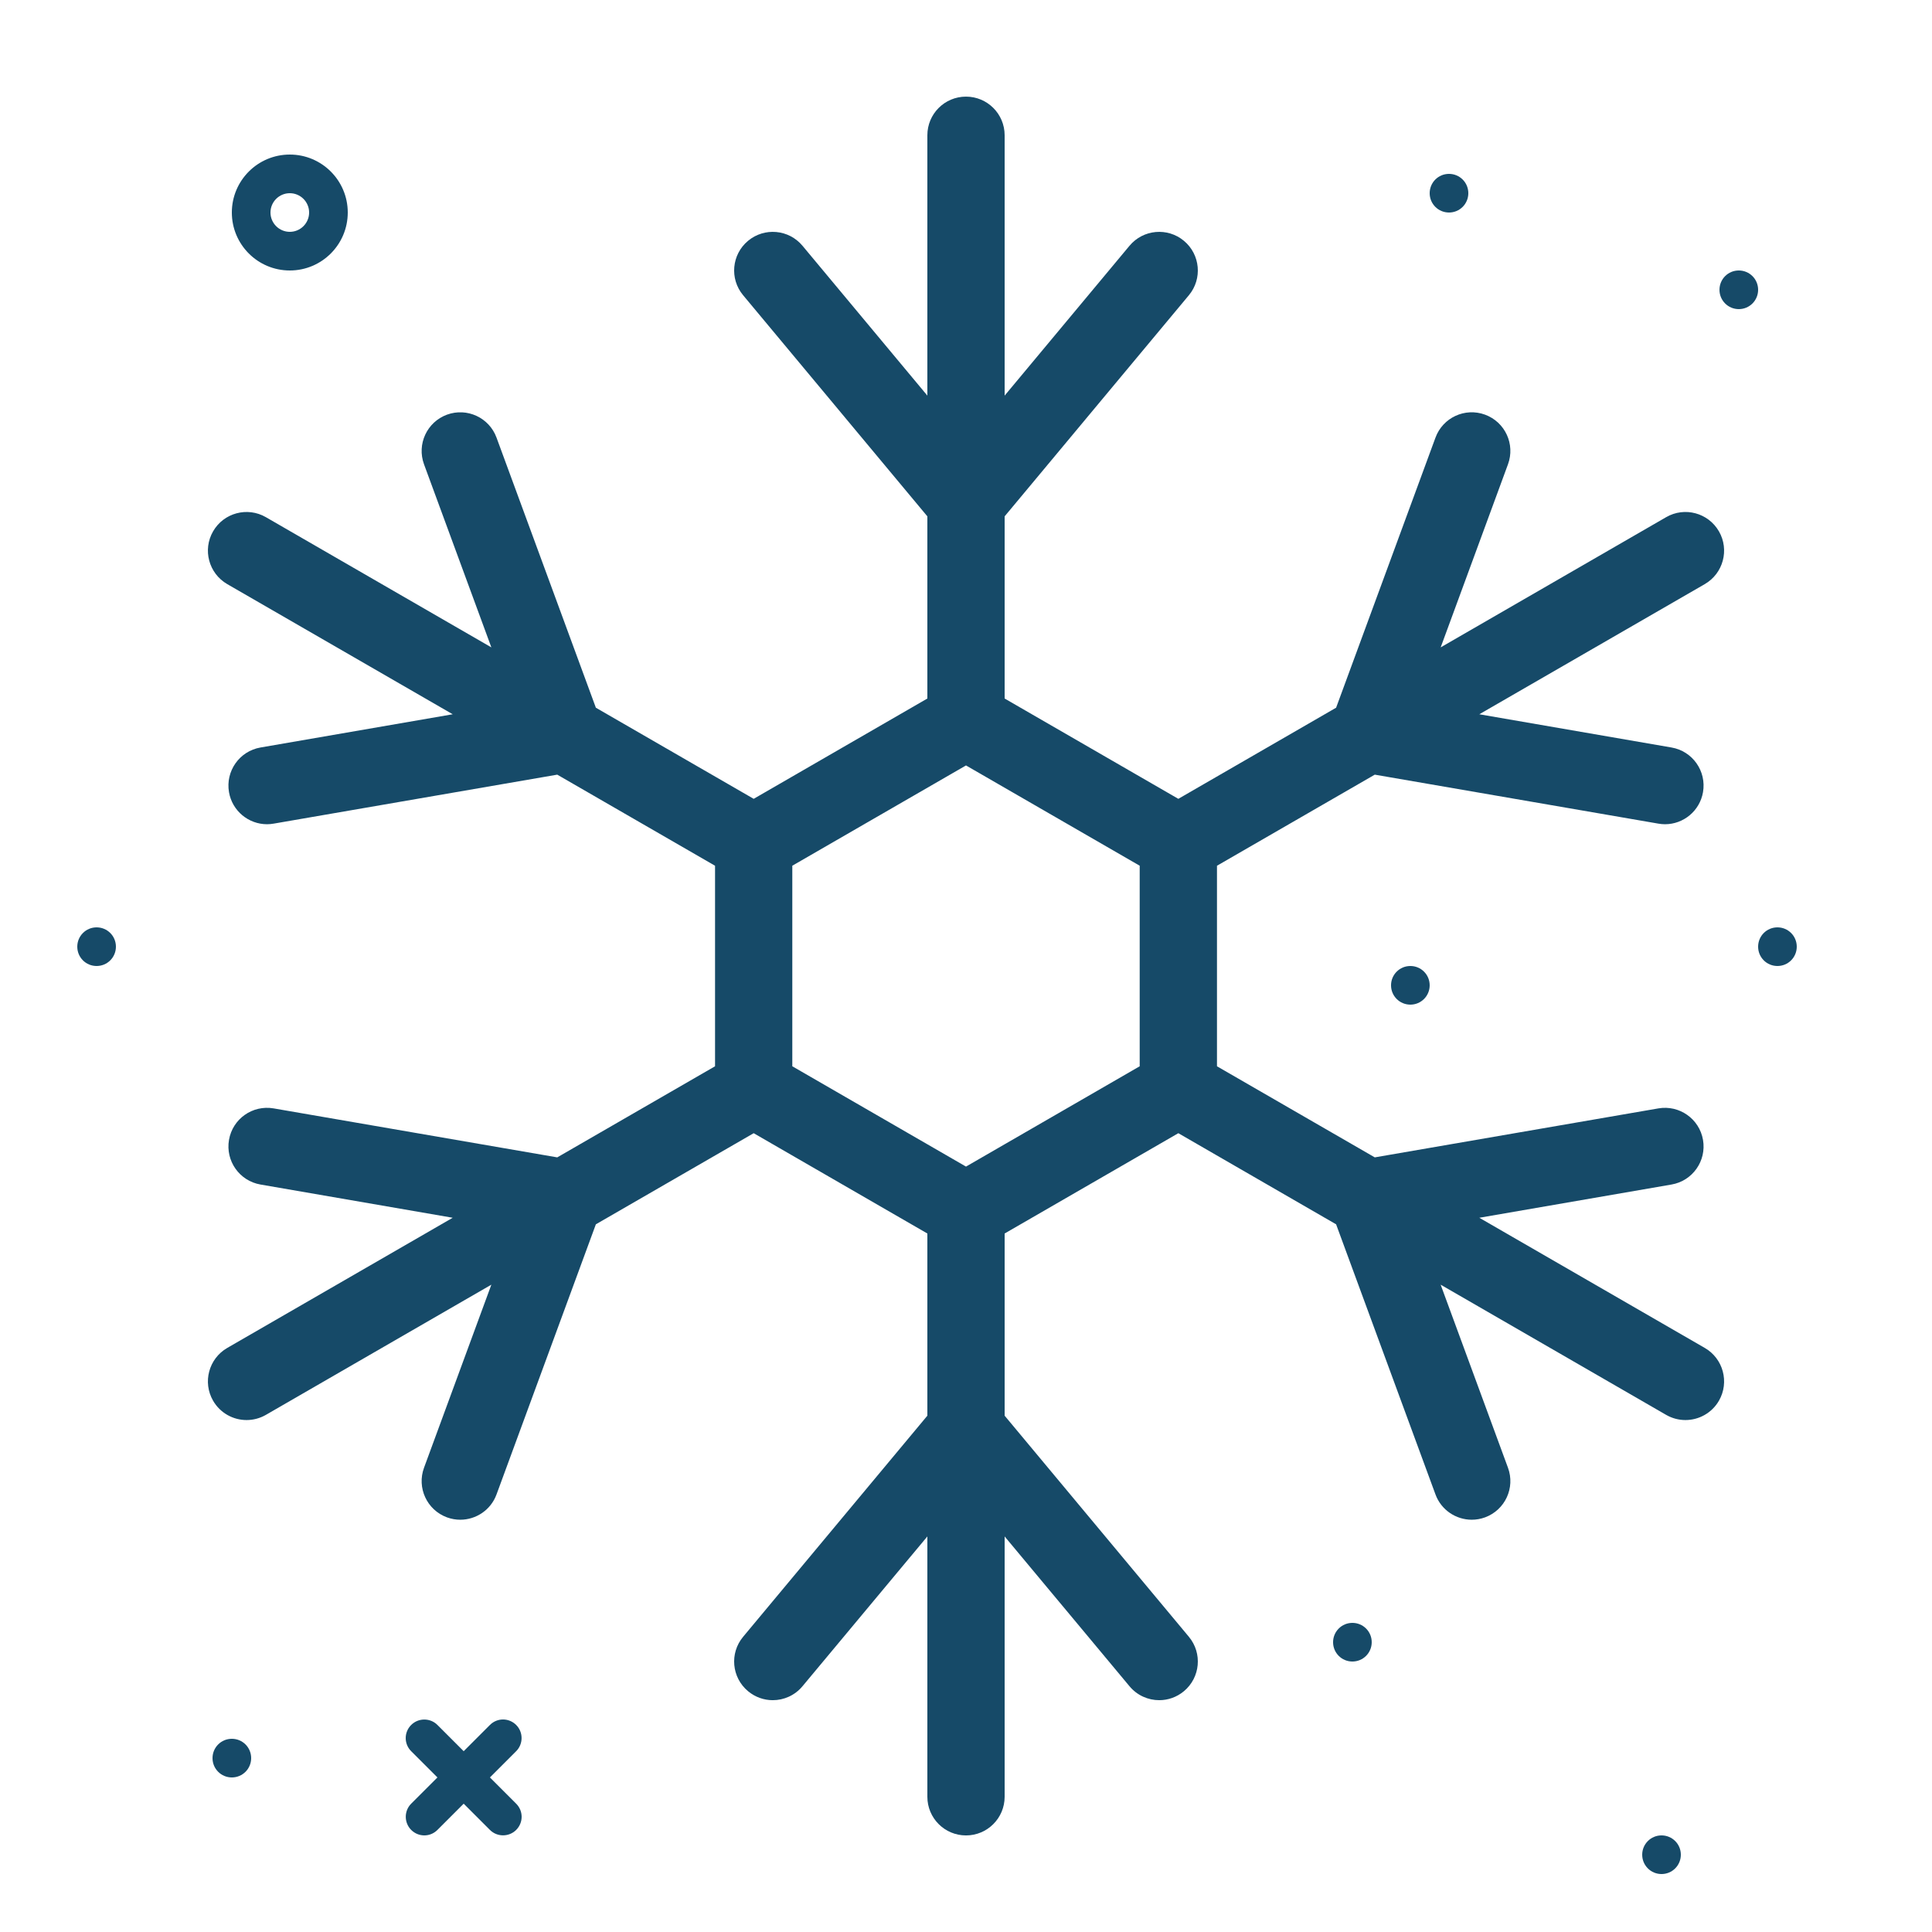 <svg width="74" height="74" viewBox="0 0 74 74" fill="none" xmlns="http://www.w3.org/2000/svg">
<path fill-rule="evenodd" clip-rule="evenodd" d="M43.653 40.841L37 44.683L30.347 40.841V33.159L37 29.318L43.653 33.159V40.841ZM65.297 51.629L56.661 46.643L64.023 45.37C64.829 45.231 65.368 44.465 65.229 43.66C65.09 42.854 64.322 42.315 63.519 42.454L52.657 44.33L46.613 40.841V33.16L52.657 29.671L63.519 31.547C63.604 31.562 63.689 31.57 63.773 31.57C64.48 31.57 65.105 31.062 65.229 30.342C65.368 29.536 64.829 28.77 64.023 28.631L56.661 27.358L65.297 22.373C66.005 21.963 66.247 21.058 65.839 20.351C65.43 19.643 64.525 19.399 63.817 19.809L55.181 24.796L57.759 17.784C58.042 17.016 57.649 16.166 56.882 15.883C56.114 15.601 55.264 15.993 54.982 16.762L51.176 27.107L45.133 30.597L38.48 26.755V19.777L45.537 11.308C46.06 10.68 45.975 9.747 45.347 9.224C44.72 8.701 43.787 8.785 43.263 9.413L38.48 15.153V5.181C38.48 4.363 37.817 3.701 37 3.701C36.182 3.701 35.52 4.363 35.52 5.181V15.153L30.737 9.413C30.213 8.785 29.28 8.701 28.652 9.224C28.024 9.747 27.939 10.68 28.463 11.308L35.52 19.777V26.755L28.868 30.597L22.823 27.107L19.018 16.762C18.737 15.994 17.886 15.602 17.119 15.883C16.352 16.166 15.959 17.016 16.241 17.784L18.82 24.796L10.184 19.809C9.475 19.4 8.57 19.643 8.162 20.351C7.753 21.058 7.996 21.963 8.704 22.373L17.34 27.358L9.977 28.631C9.172 28.77 8.632 29.536 8.771 30.342C8.895 31.062 9.521 31.57 10.228 31.57C10.312 31.57 10.397 31.562 10.482 31.547L21.344 29.671L27.388 33.16V40.841L21.344 44.33L10.482 42.454C9.673 42.315 8.91 42.854 8.771 43.66C8.632 44.465 9.172 45.231 9.977 45.37L17.34 46.643L8.704 51.629C7.996 52.038 7.753 52.943 8.162 53.651C8.436 54.125 8.933 54.391 9.444 54.391C9.696 54.391 9.951 54.327 10.184 54.193L18.82 49.206L16.241 56.218C15.959 56.985 16.352 57.835 17.119 58.118C17.288 58.18 17.46 58.209 17.63 58.209C18.232 58.209 18.799 57.838 19.018 57.24L22.823 46.894L28.868 43.404L35.52 47.246V54.224L28.463 62.693C27.939 63.321 28.024 64.254 28.652 64.777C28.93 65.008 29.265 65.121 29.599 65.121C30.023 65.121 30.444 64.939 30.736 64.588L35.52 58.849V68.821C35.52 69.638 36.182 70.301 37 70.301C37.817 70.301 38.48 69.638 38.48 68.821V58.849L43.263 64.588C43.556 64.939 43.977 65.121 44.401 65.121C44.734 65.121 45.07 65.008 45.347 64.777C45.975 64.254 46.06 63.321 45.537 62.693L38.48 54.224V47.246L45.133 43.404L51.176 46.894L54.982 57.24C55.202 57.838 55.768 58.209 56.371 58.209C56.541 58.209 56.713 58.18 56.882 58.118C57.649 57.835 58.042 56.985 57.759 56.218L55.18 49.206L63.817 54.193C64.05 54.327 64.304 54.391 64.555 54.391C65.067 54.391 65.565 54.125 65.839 53.651C66.247 52.943 66.005 52.038 65.297 51.629H65.297Z" fill="#164A68"/>
<path fill-rule="evenodd" clip-rule="evenodd" d="M62.9 71.04C62.9 71.451 63.231 71.78 63.64 71.78C64.052 71.78 64.38 71.449 64.38 71.04C64.38 70.629 64.049 70.3 63.64 70.3C63.229 70.3 62.9 70.632 62.9 71.04Z" fill="#164A68"/>
<path fill-rule="evenodd" clip-rule="evenodd" d="M51.06 62.9C51.06 63.312 51.392 63.64 51.8 63.64C52.211 63.64 52.54 63.309 52.54 62.9C52.54 62.489 52.209 62.16 51.8 62.16C51.389 62.16 51.06 62.492 51.06 62.9Z" fill="#164A68"/>
<path fill-rule="evenodd" clip-rule="evenodd" d="M11.1 8.88C10.692 8.88 10.36 8.548 10.36 8.14C10.36 7.732 10.692 7.4 11.1 7.4C11.508 7.4 11.84 7.732 11.84 8.14C11.84 8.548 11.508 8.88 11.1 8.88ZM11.1 5.92C9.874 5.92 8.88 6.914 8.88 8.14C8.88 9.366 9.874 10.36 11.1 10.36C12.326 10.36 13.32 9.366 13.32 8.14C13.32 6.914 12.326 5.92 11.1 5.92Z" fill="#164A68"/>
<path fill-rule="evenodd" clip-rule="evenodd" d="M56.24 7.4C56.24 6.989 55.909 6.66 55.5 6.66C55.089 6.66 54.76 6.991 54.76 7.4C54.76 7.811 55.091 8.14 55.5 8.14C55.911 8.14 56.24 7.809 56.24 7.4Z" fill="#164A68"/>
<path fill-rule="evenodd" clip-rule="evenodd" d="M67.34 36.26C67.34 36.672 67.671 37 68.08 37C68.491 37 68.82 36.669 68.82 36.26C68.82 35.849 68.489 35.52 68.08 35.52C67.668 35.52 67.34 35.852 67.34 36.26Z" fill="#164A68"/>
<path fill-rule="evenodd" clip-rule="evenodd" d="M8.14 67.34C8.14 67.751 8.471 68.08 8.88 68.08C9.291 68.08 9.62 67.749 9.62 67.34C9.62 66.928 9.289 66.6 8.88 66.6C8.469 66.6 8.14 66.931 8.14 67.34Z" fill="#164A68"/>
<path fill-rule="evenodd" clip-rule="evenodd" d="M17.76 69.085L18.767 70.092C19.04 70.365 19.493 70.368 19.771 70.09C20.05 69.811 20.049 69.364 19.772 69.087L18.765 68.08L19.772 67.073C20.045 66.8 20.048 66.347 19.771 66.07C19.491 65.79 19.044 65.791 18.767 66.068L17.76 67.075L16.753 66.068C16.48 65.795 16.027 65.792 15.749 66.07C15.47 66.348 15.471 66.796 15.747 67.073L16.755 68.08L15.747 69.087C15.475 69.36 15.472 69.812 15.749 70.09C16.029 70.37 16.476 70.369 16.753 70.092L17.76 69.085Z" fill="#164A68"/>
<path fill-rule="evenodd" clip-rule="evenodd" d="M4.44 36.26C4.44 35.849 4.109 35.52 3.7 35.52C3.289 35.52 2.96 35.852 2.96 36.26C2.96 36.672 3.291 37 3.7 37C4.111 37 4.44 36.669 4.44 36.26Z" fill="#164A68"/>
<path fill-rule="evenodd" clip-rule="evenodd" d="M54.76 37.74C54.76 37.329 54.429 37 54.02 37C53.609 37 53.28 37.331 53.28 37.74C53.28 38.151 53.611 38.48 54.02 38.48C54.431 38.48 54.76 38.148 54.76 37.74Z" fill="#164A68"/>
<path fill-rule="evenodd" clip-rule="evenodd" d="M67.34 11.1C67.34 10.689 67.009 10.36 66.6 10.36C66.189 10.36 65.86 10.691 65.86 11.1C65.86 11.511 66.191 11.84 66.6 11.84C67.011 11.84 67.34 11.508 67.34 11.1Z" fill="#164A68"/>
</svg>
